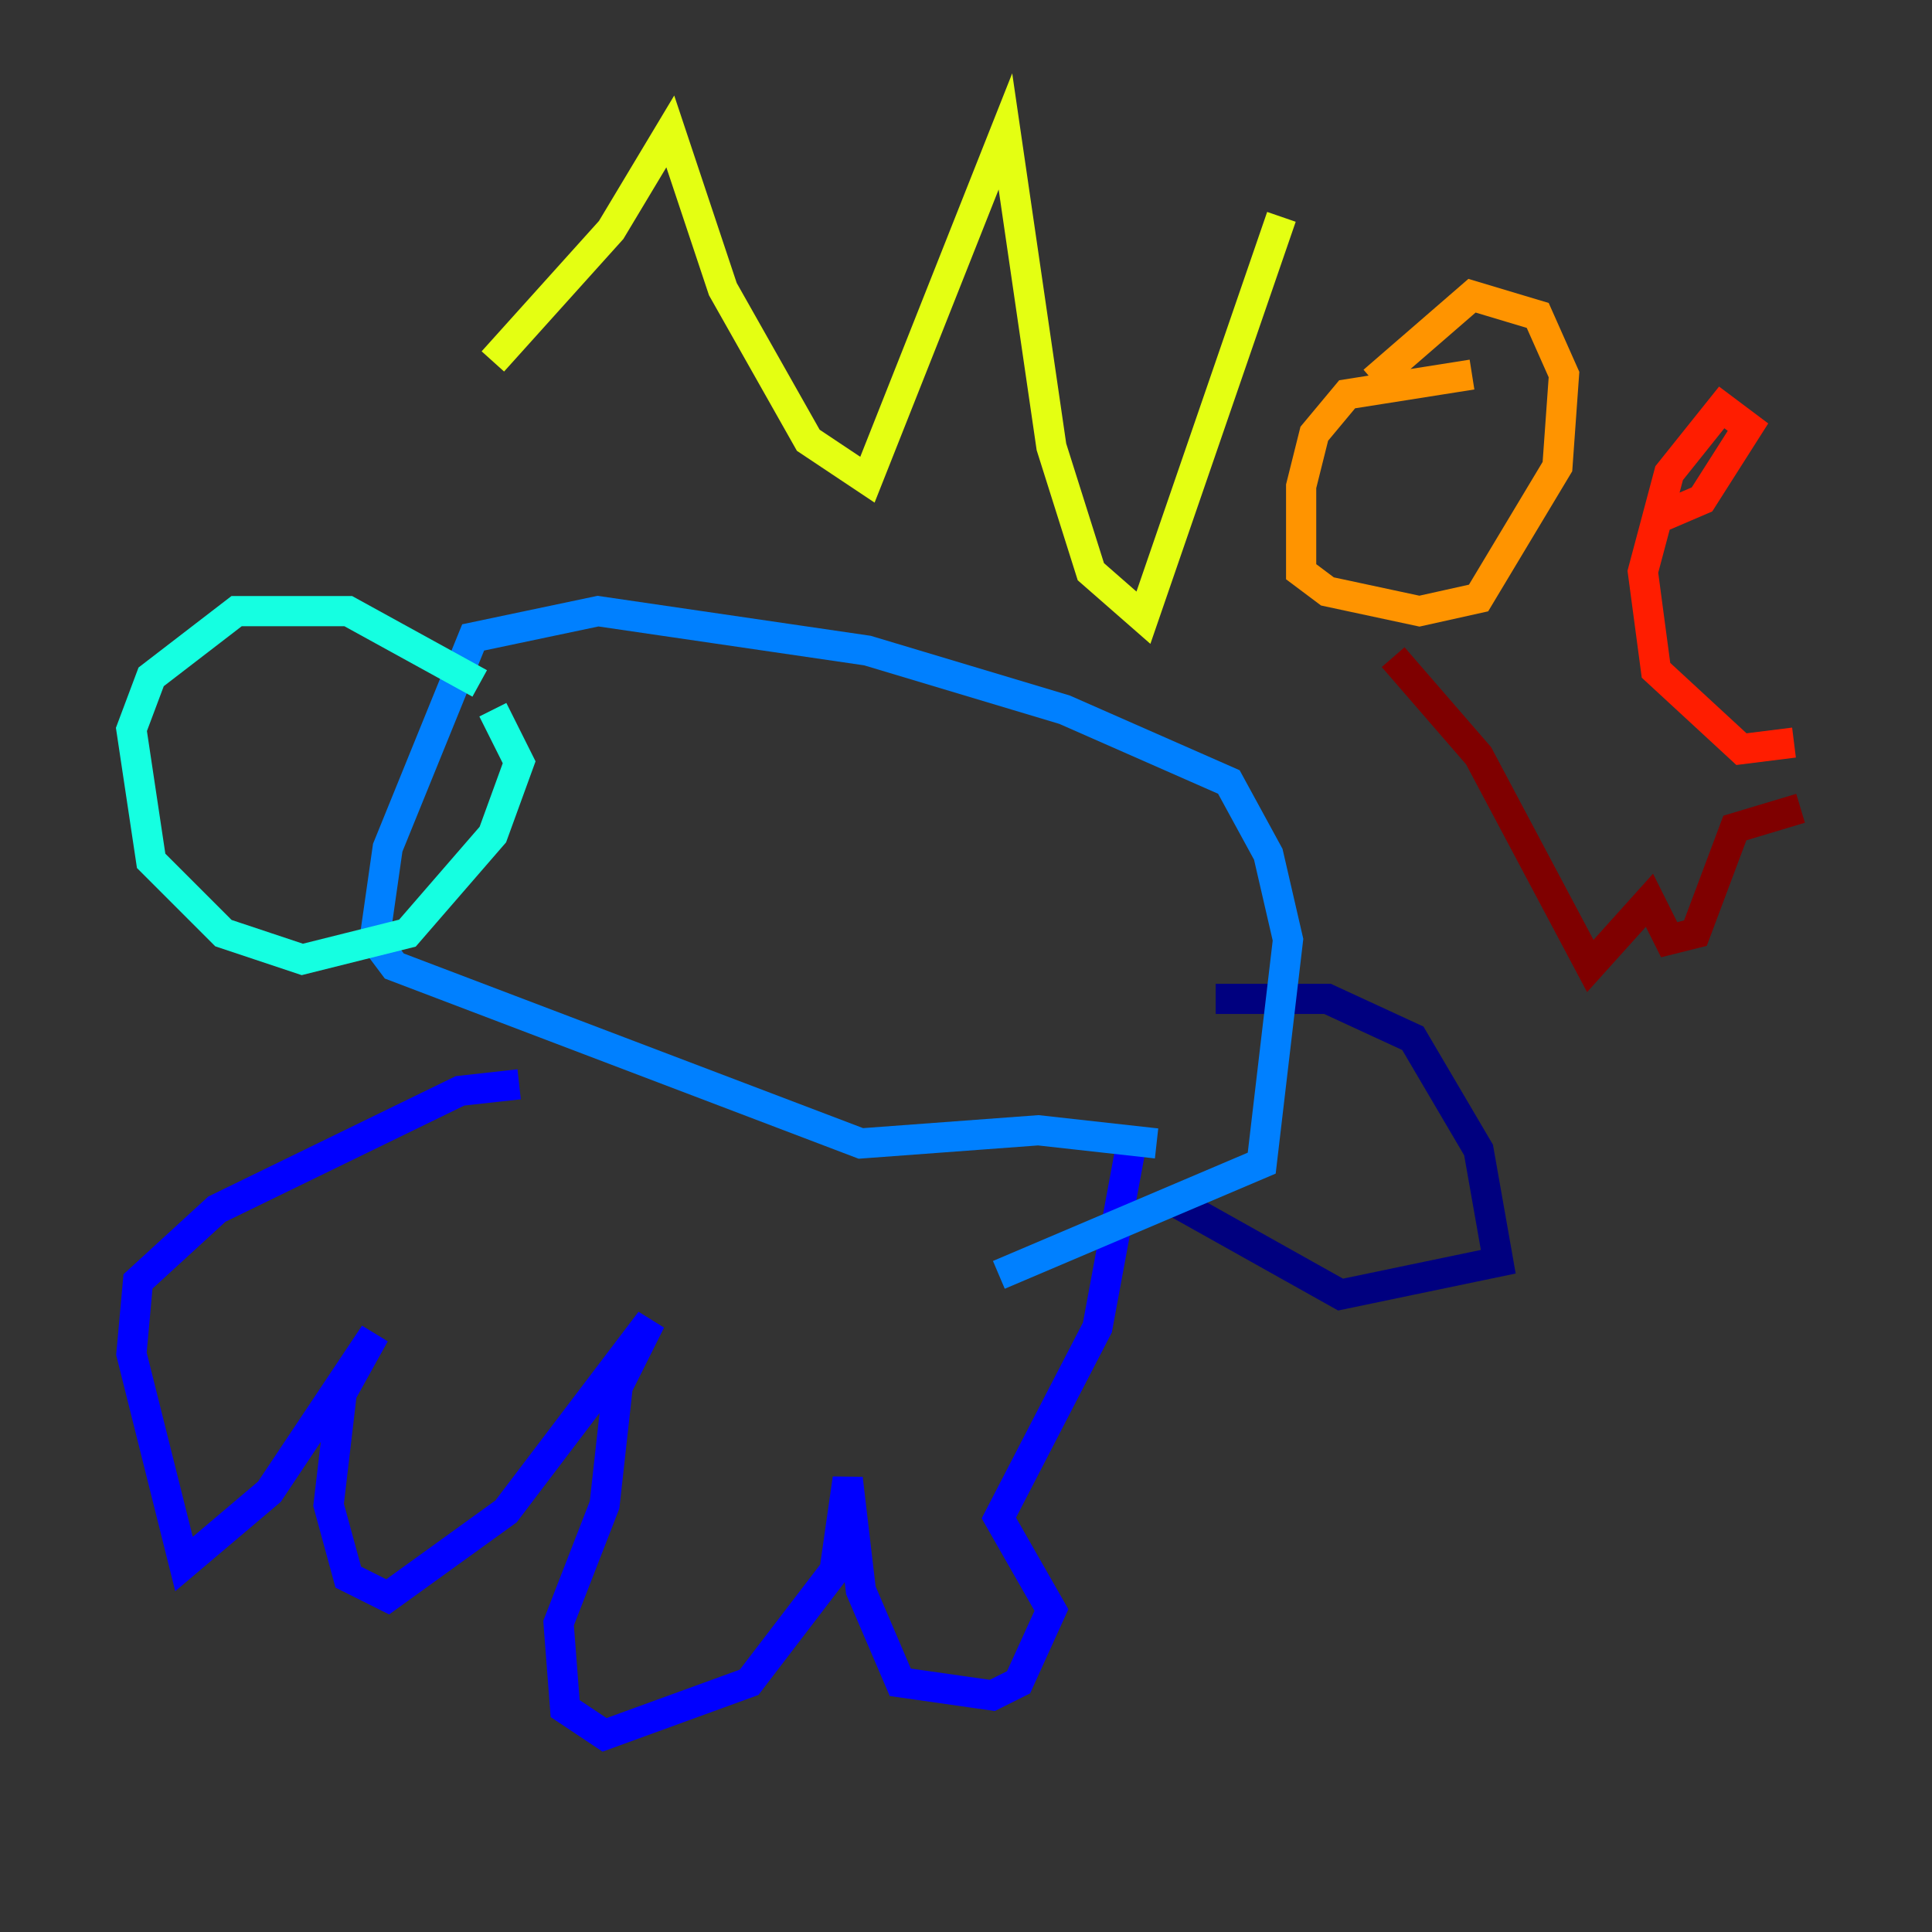 <?xml version="1.0" encoding="utf-8" ?>
<svg baseProfile="tiny" height="128" version="1.2" viewBox="0,0,128,128" width="128" xmlns="http://www.w3.org/2000/svg" xmlns:ev="http://www.w3.org/2001/xml-events" xmlns:xlink="http://www.w3.org/1999/xlink"><rect x="0" y="0" width="128" height="128" fill="#333333" stroke="none"/><defs /><polyline fill="none" points="80.544,66.177 87.946,66.177 93.605,68.789 97.959,76.191 99.265,83.592 88.816,85.769 77.932,79.674" stroke="#00007f" stroke-width="2" /><polyline fill="none" points="74.884,76.191 72.707,87.946 66.177,100.571 69.66,106.667 67.483,111.456 65.742,112.326 59.646,111.456 57.034,105.361 56.163,97.959 55.292,104.054 49.633,111.456 40.054,114.939 37.442,113.197 37.007,107.537 40.054,99.701 40.925,91.864 43.102,87.51 33.524,100.136 25.687,105.796 23.075,104.49 21.769,99.701 22.64,92.299 24.816,88.381 17.85,98.83 12.191,103.619 8.707,89.687 9.143,84.898 14.367,80.109 30.476,72.272 34.395,71.837" stroke="#0000ff" stroke-width="2" /><polyline fill="none" points="76.626,75.755 68.789,74.884 57.034,75.755 26.122,64.0 24.816,62.258 25.687,56.163 31.347,42.231 39.619,40.49 57.469,43.102 70.531,47.02 81.415,51.809 84.027,56.599 85.333,62.258 83.592,77.061 66.177,84.463" stroke="#0080ff" stroke-width="2" /><polyline fill="none" points="31.782,45.279 23.075,40.49 15.674,40.49 10.014,44.843 8.707,48.327 10.014,57.034 14.803,61.823 20.027,63.565 26.993,61.823 32.653,55.292 34.395,50.503 32.653,47.02" stroke="#15ffe1" stroke-width="2" /><polyline fill="none" points="20.898,28.735 20.898,28.735" stroke="#7cff79" stroke-width="2" /><polyline fill="none" points="32.653,23.946 40.49,15.238 44.408,8.707 47.891,19.157 53.551,29.17 57.469,31.782 66.612,8.707 69.66,29.605 72.272,37.878 75.755,40.925 84.898,14.367" stroke="#e4ff12" stroke-width="2" /><polyline fill="none" points="97.524,24.816 89.252,26.122 87.075,28.735 86.204,32.218 86.204,37.878 87.946,39.184 94.041,40.49 97.959,39.619 103.184,30.912 103.619,24.816 101.878,20.898 97.524,19.592 90.993,25.252" stroke="#ff9400" stroke-width="2" /><polyline fill="none" points="109.714,34.395 112.762,33.088 115.809,28.299 114.068,26.993 110.585,31.347 108.844,37.878 109.714,44.408 115.374,49.633 118.857,49.197" stroke="#ff1d00" stroke-width="2" /><polyline fill="none" points="92.299,43.537 97.959,50.068 105.361,64.0 109.279,59.646 110.585,62.258 112.326,61.823 114.939,54.857 119.293,53.551" stroke="#7f0000" stroke-width="2" /></svg>